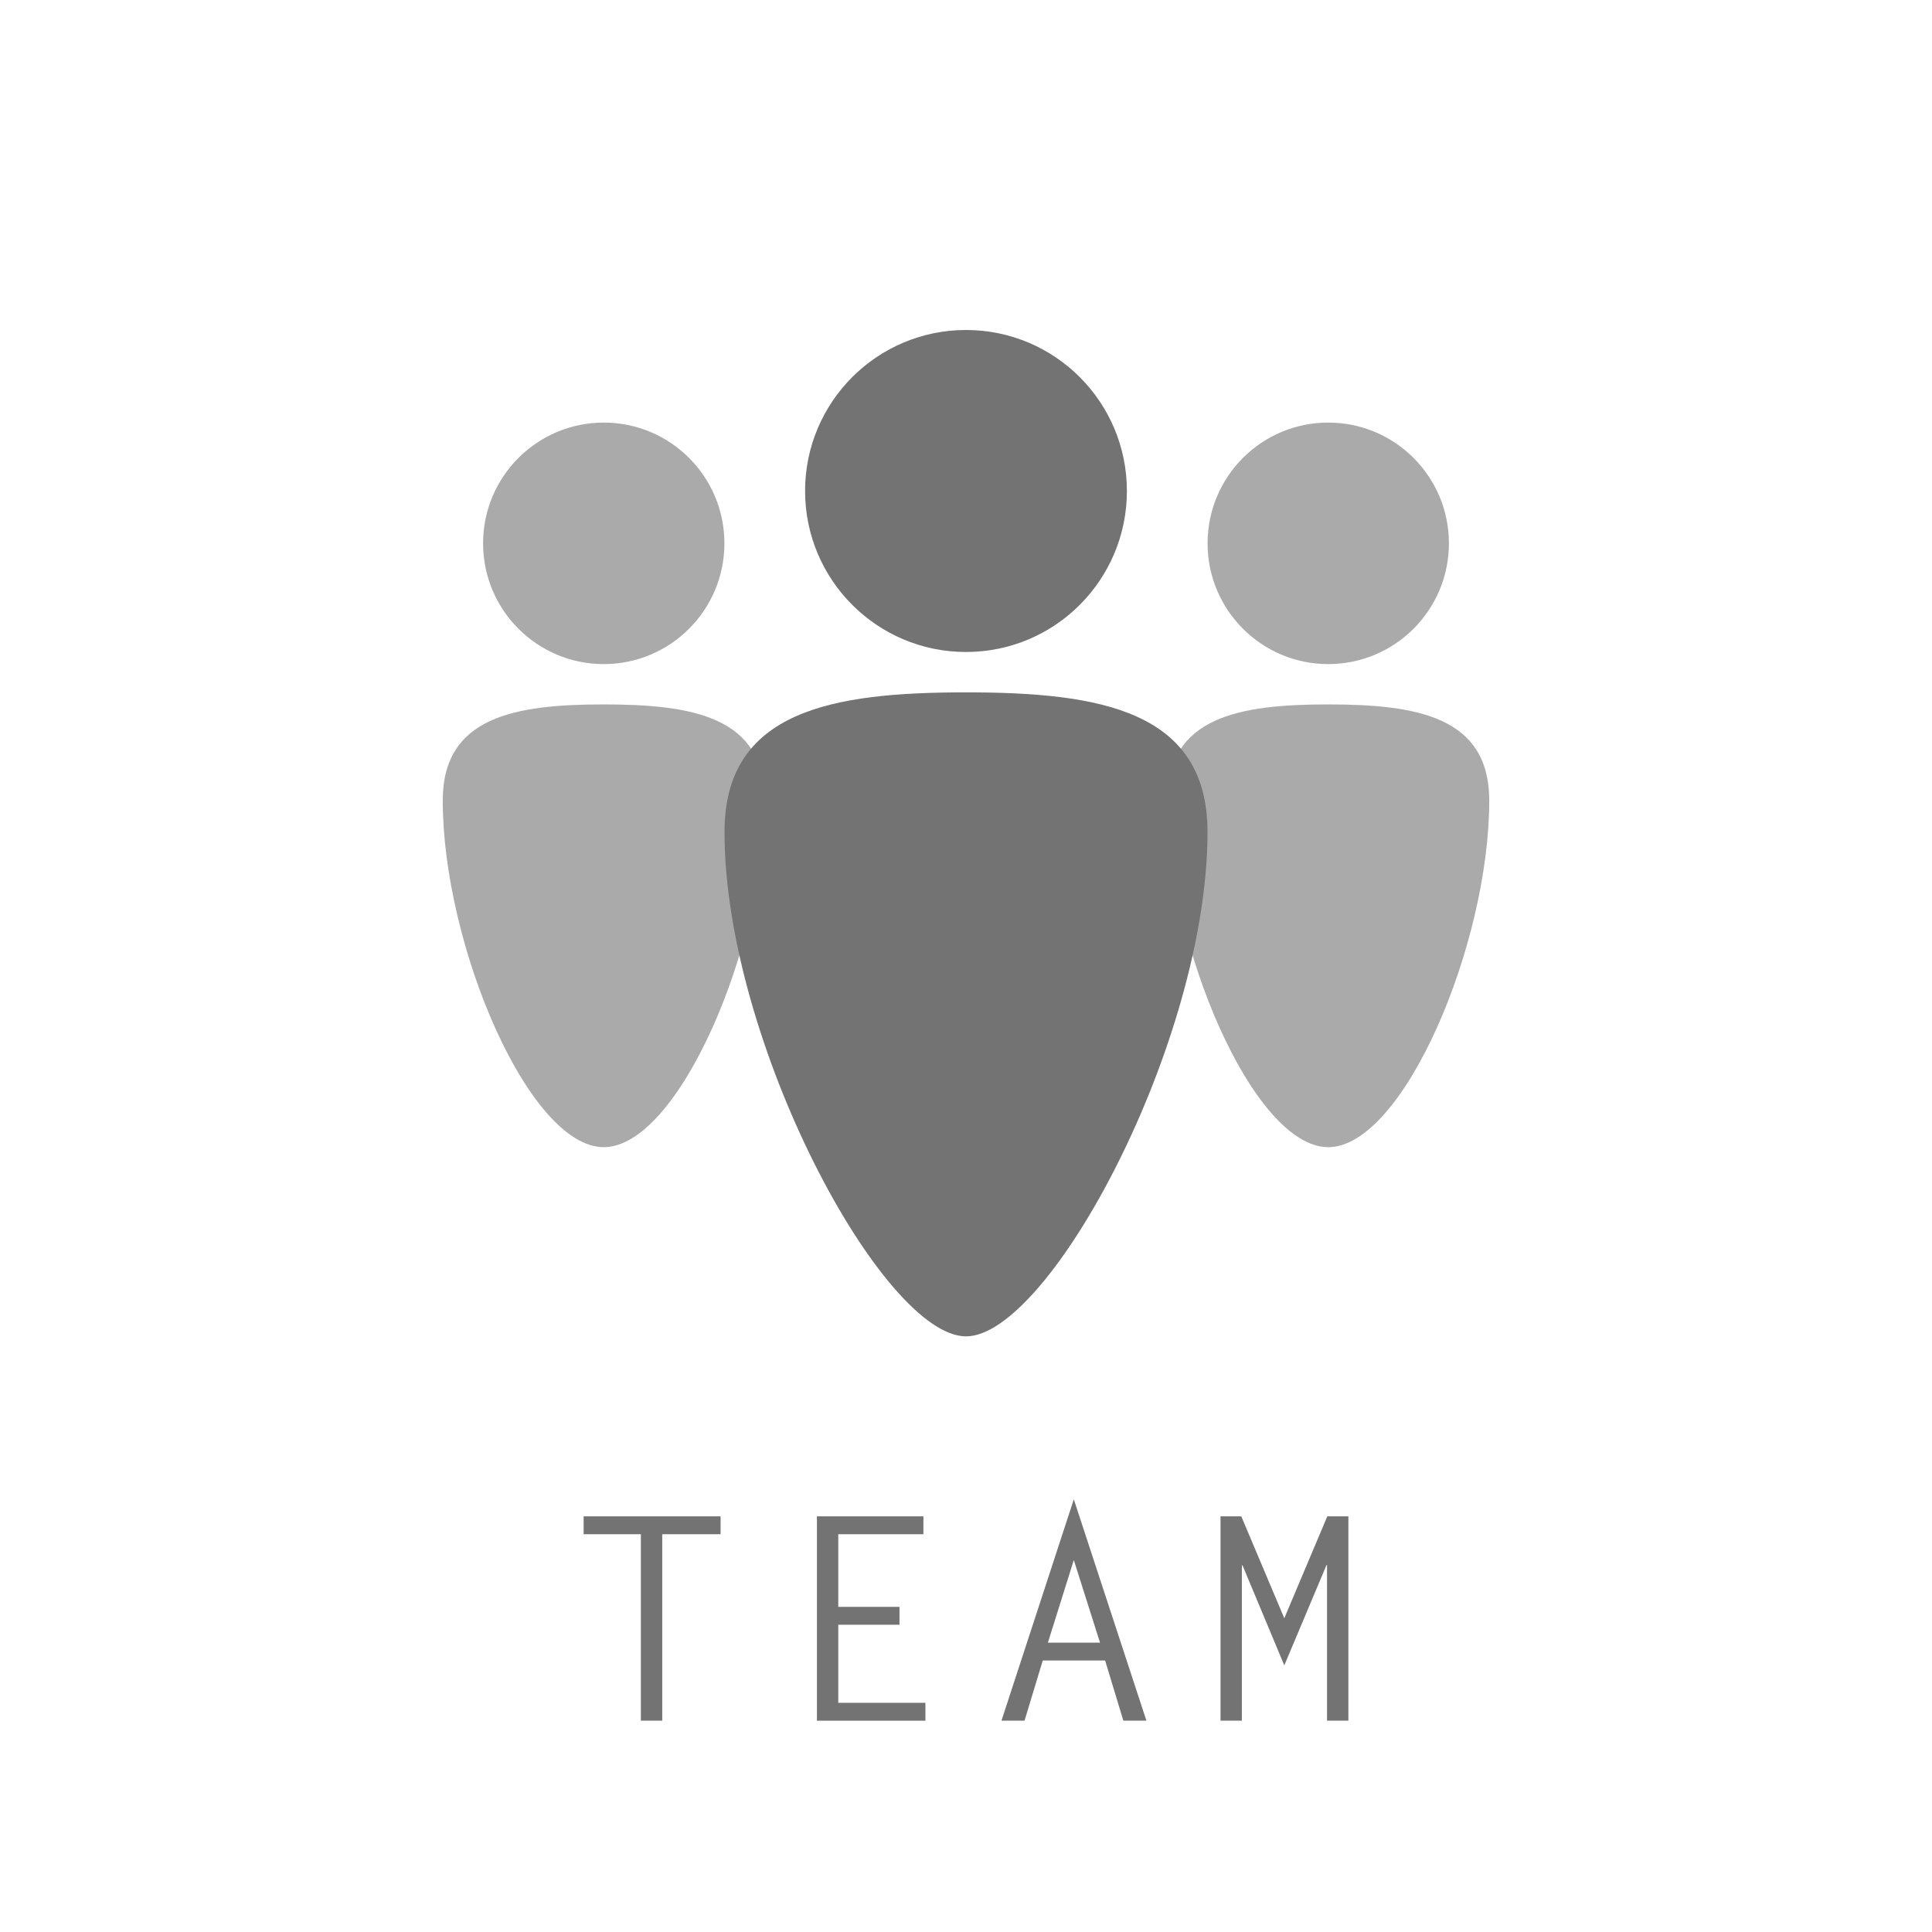 <?xml version="1.0" encoding="iso-8859-1"?>
<!-- Generator: Adobe Illustrator 16.0.0, SVG Export Plug-In . SVG Version: 6.00 Build 0)  -->
<!DOCTYPE svg PUBLIC "-//W3C//DTD SVG 1.1//EN" "http://www.w3.org/Graphics/SVG/1.1/DTD/svg11.dtd">
<svg version="1.1" id="Layer_1" xmlns="http://www.w3.org/2000/svg" xmlns:xlink="http://www.w3.org/1999/xlink" x="0px" y="0px"
	 width="96px" height="96px" viewBox="0 0 96 96" style="enable-background:new 0 0 96 96;" xml:space="preserve">
<g>
	<g>
		<path style="fill:#AAAAAA;" d="M66,32.998c3.312,0,5.996-2.687,5.996-6c0-3.314-2.684-6-5.996-6s-5.996,2.686-5.996,6
			C60.004,30.312,62.688,32.998,66,32.998z M66,35.002c-4.419,0-8,0.617-8,4.77c0,7.18,4.281,17.23,8,17.23s8-10.051,8-17.23
			C74,35.619,70.418,35.002,66,35.002z"/>
	</g>
</g>
<g>
	<g>
		<path style="fill:#AAAAAA;" d="M30,32.998c3.312,0,5.996-2.687,5.996-6c0-3.314-2.684-6-5.996-6s-5.996,2.686-5.996,6
			C24.004,30.312,26.688,32.998,30,32.998z M30,35.002c-4.419,0-8,0.617-8,4.77c0,7.18,4.281,17.23,8,17.23s8-10.051,8-17.23
			C38,35.619,34.418,35.002,30,35.002z"/>
	</g>
</g>
<g>
	<path style="fill:#737373;" d="M35.806,76.235h-2.9V85.5h-1.062v-9.265H29v-0.89h6.806V76.235z"/>
	<path style="fill:#737373;" d="M45.884,76.235h-4.231v3.609h3.042v0.889h-3.042v3.879h4.33V85.5h-5.391V75.346h5.292V76.235z"/>
	<path style="fill:#737373;" d="M56.965,85.5h-1.146l-0.906-2.99h-3.099l-0.906,2.99h-1.146l3.595-11L56.965,85.5z M52.069,81.622
		h2.59l-1.302-4.104L52.069,81.622z"/>
	<path style="fill:#737373;" d="M65.953,75.346H67V85.5h-1.061v-7.728h-0.028l-2.095,4.978l-2.08-4.978L61.708,77.8v7.7h-1.061
		V75.346h1.032l2.137,5.063L65.953,75.346z"/>
</g>
<g>
	<g>
		<path style="fill-rule:evenodd;clip-rule:evenodd;fill:#737373;" d="M48,34.403c-6.628,0-12,0.897-12,6.938
			c0,10.443,7.873,25.062,12,25.062c4.127,0,12-14.619,12-25.062C60,35.3,54.627,34.403,48,34.403z M48,32.397
			c4.417,0,7.995-3.582,7.995-8s-3.578-8-7.995-8c-4.416,0-7.996,3.582-7.996,8S43.583,32.397,48,32.397z"/>
	</g>
</g>
</svg>
